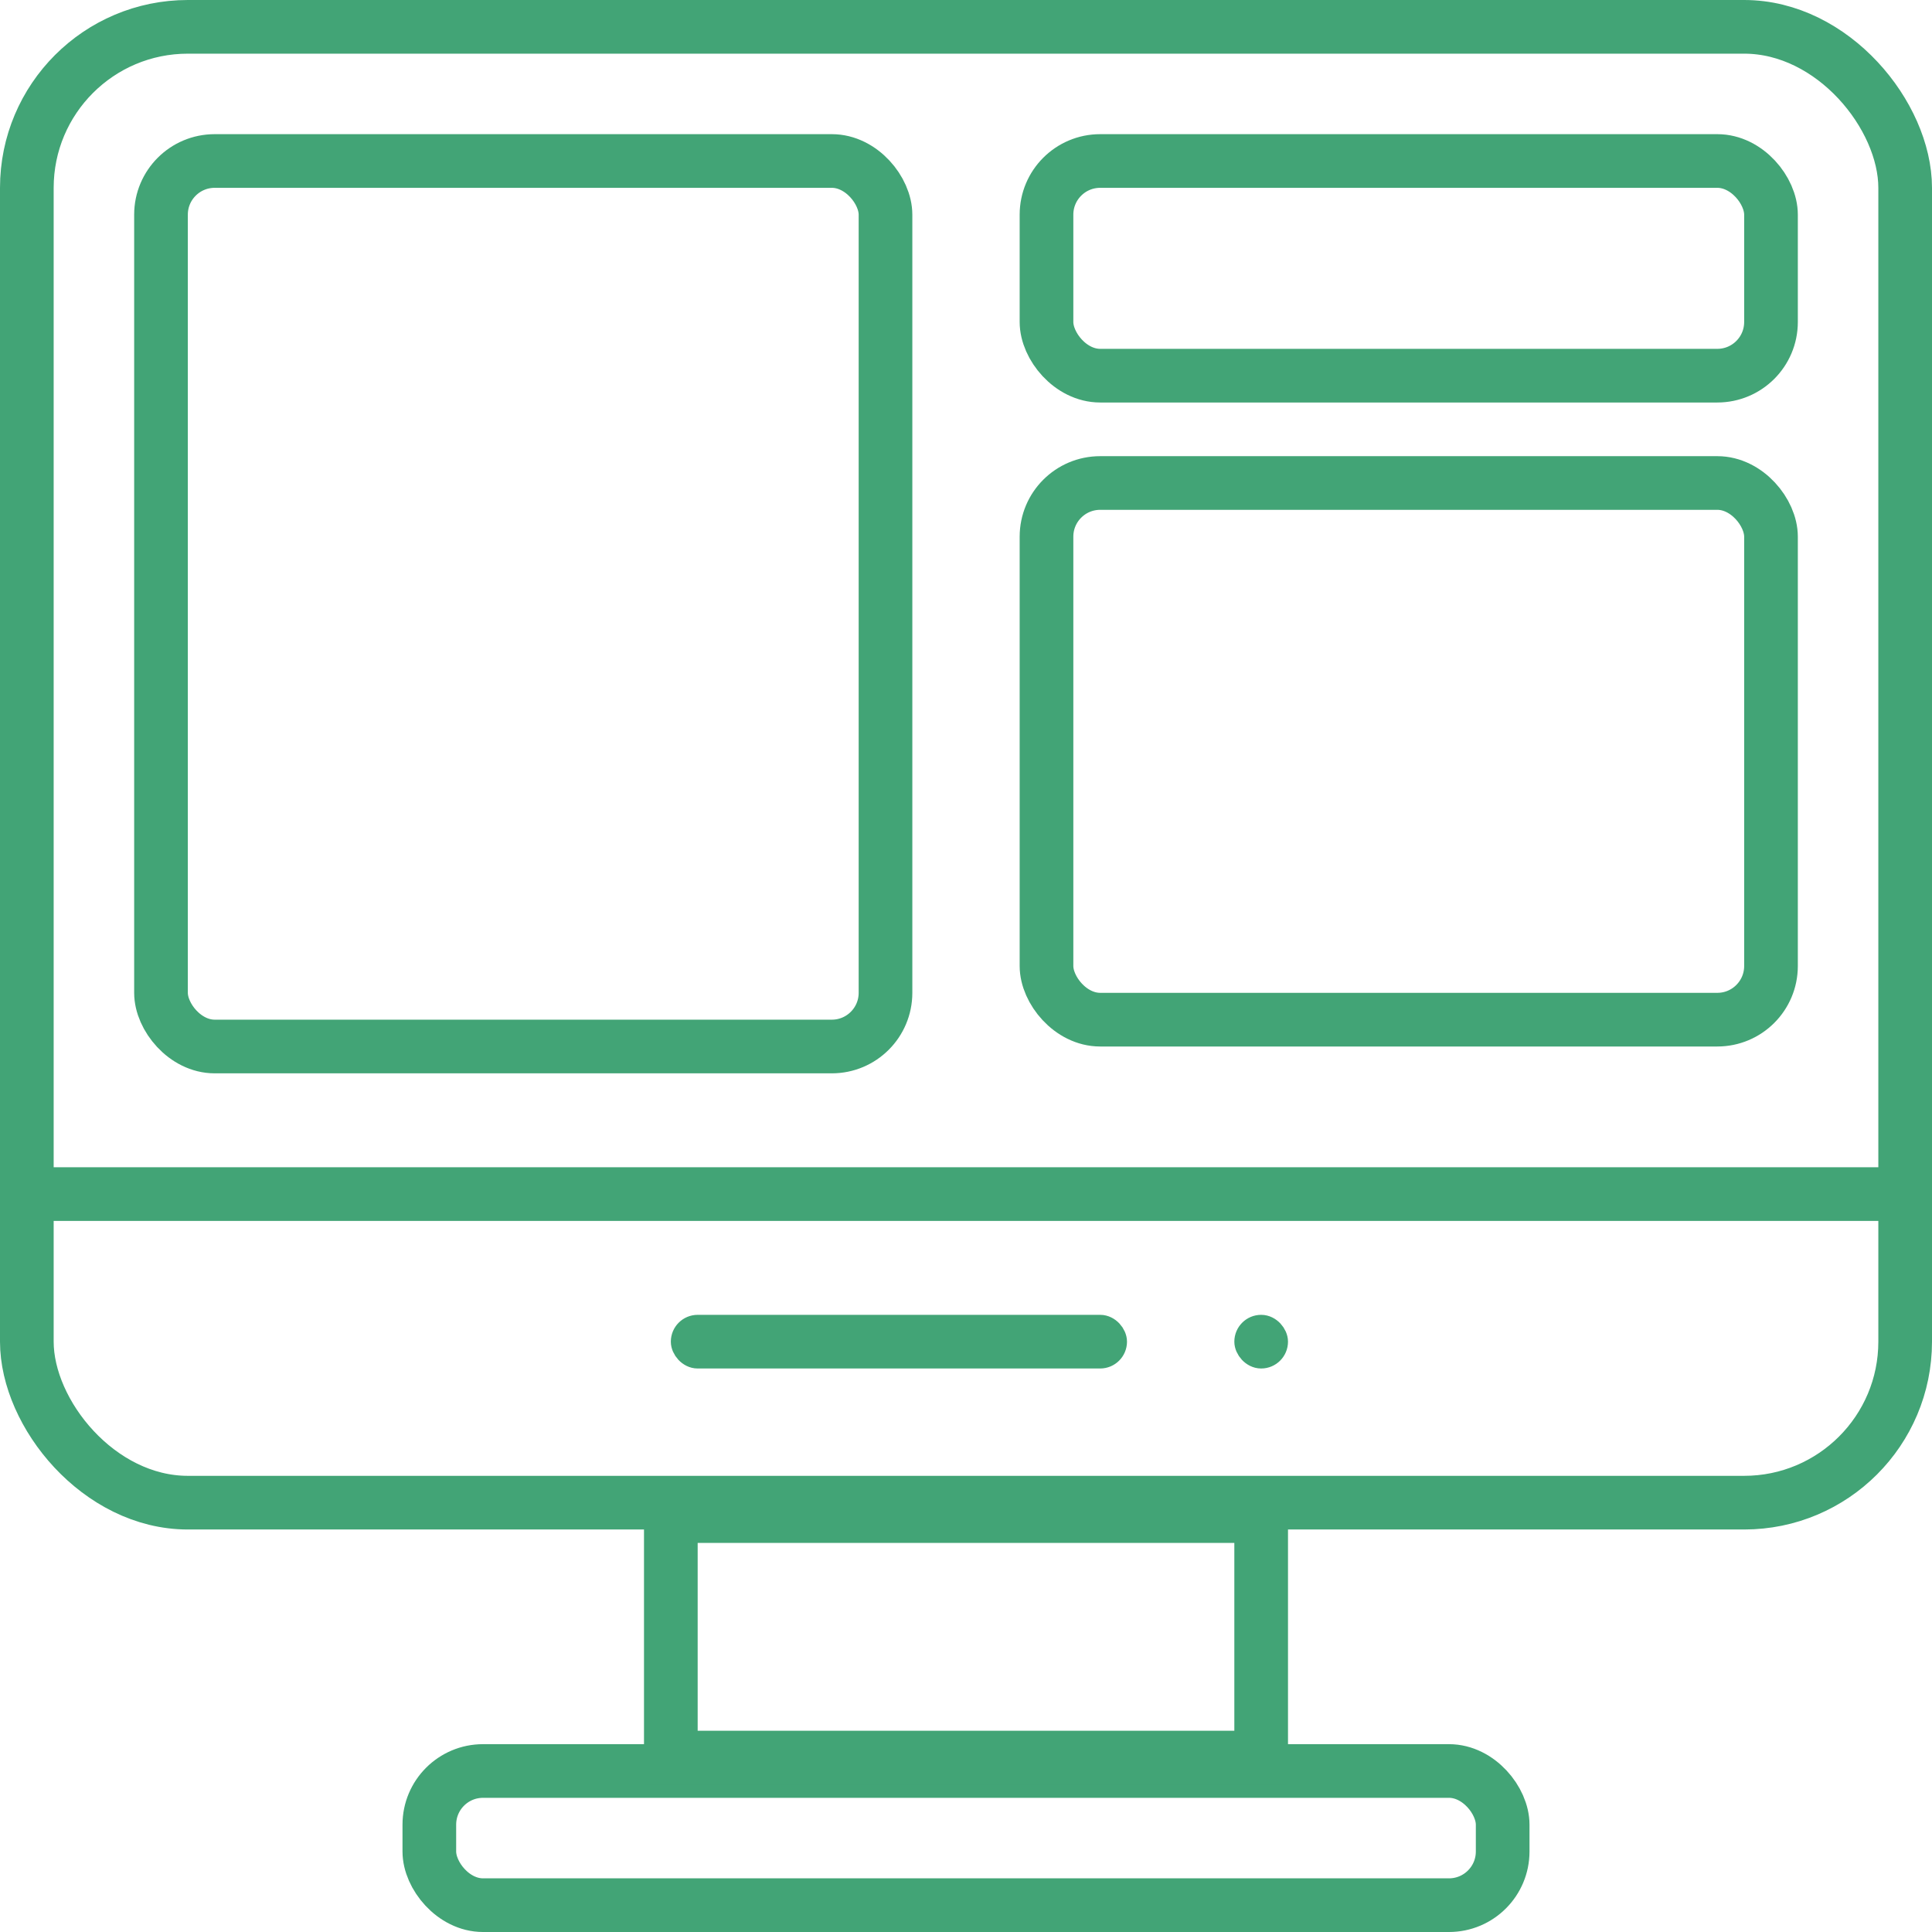 <svg xmlns="http://www.w3.org/2000/svg" width="72" height="72" viewBox="0 0 72 72">
    <g fill="none" fill-rule="evenodd" stroke="#42a476">
        <rect width="40" height="5" x="16" y="66" stroke-width="2" rx="2"/>
        <path stroke-width="2" d="M25 56.5h22v9H25z"/>
        <rect width="70" height="55" x="1" y="1" stroke-width="2" rx="6"/>
        <rect width="27" height="33" x="6" y="6" stroke-width="2" rx="2"/>
        <rect width="27" height="8" x="39" y="6" stroke-width="2" rx="2"/>
        <rect width="27" height="20" x="39" y="18" stroke-width="2" rx="2"/>
        <path stroke-linecap="square" stroke-width="2" d="M2 44.5h68.5"/>
        <rect width="16" height="1" x="25.5" y="49.5" rx=".5"/>
        <rect width="1" height="1" x="46.5" y="49.5" rx=".5"/>
    </g>
</svg>
